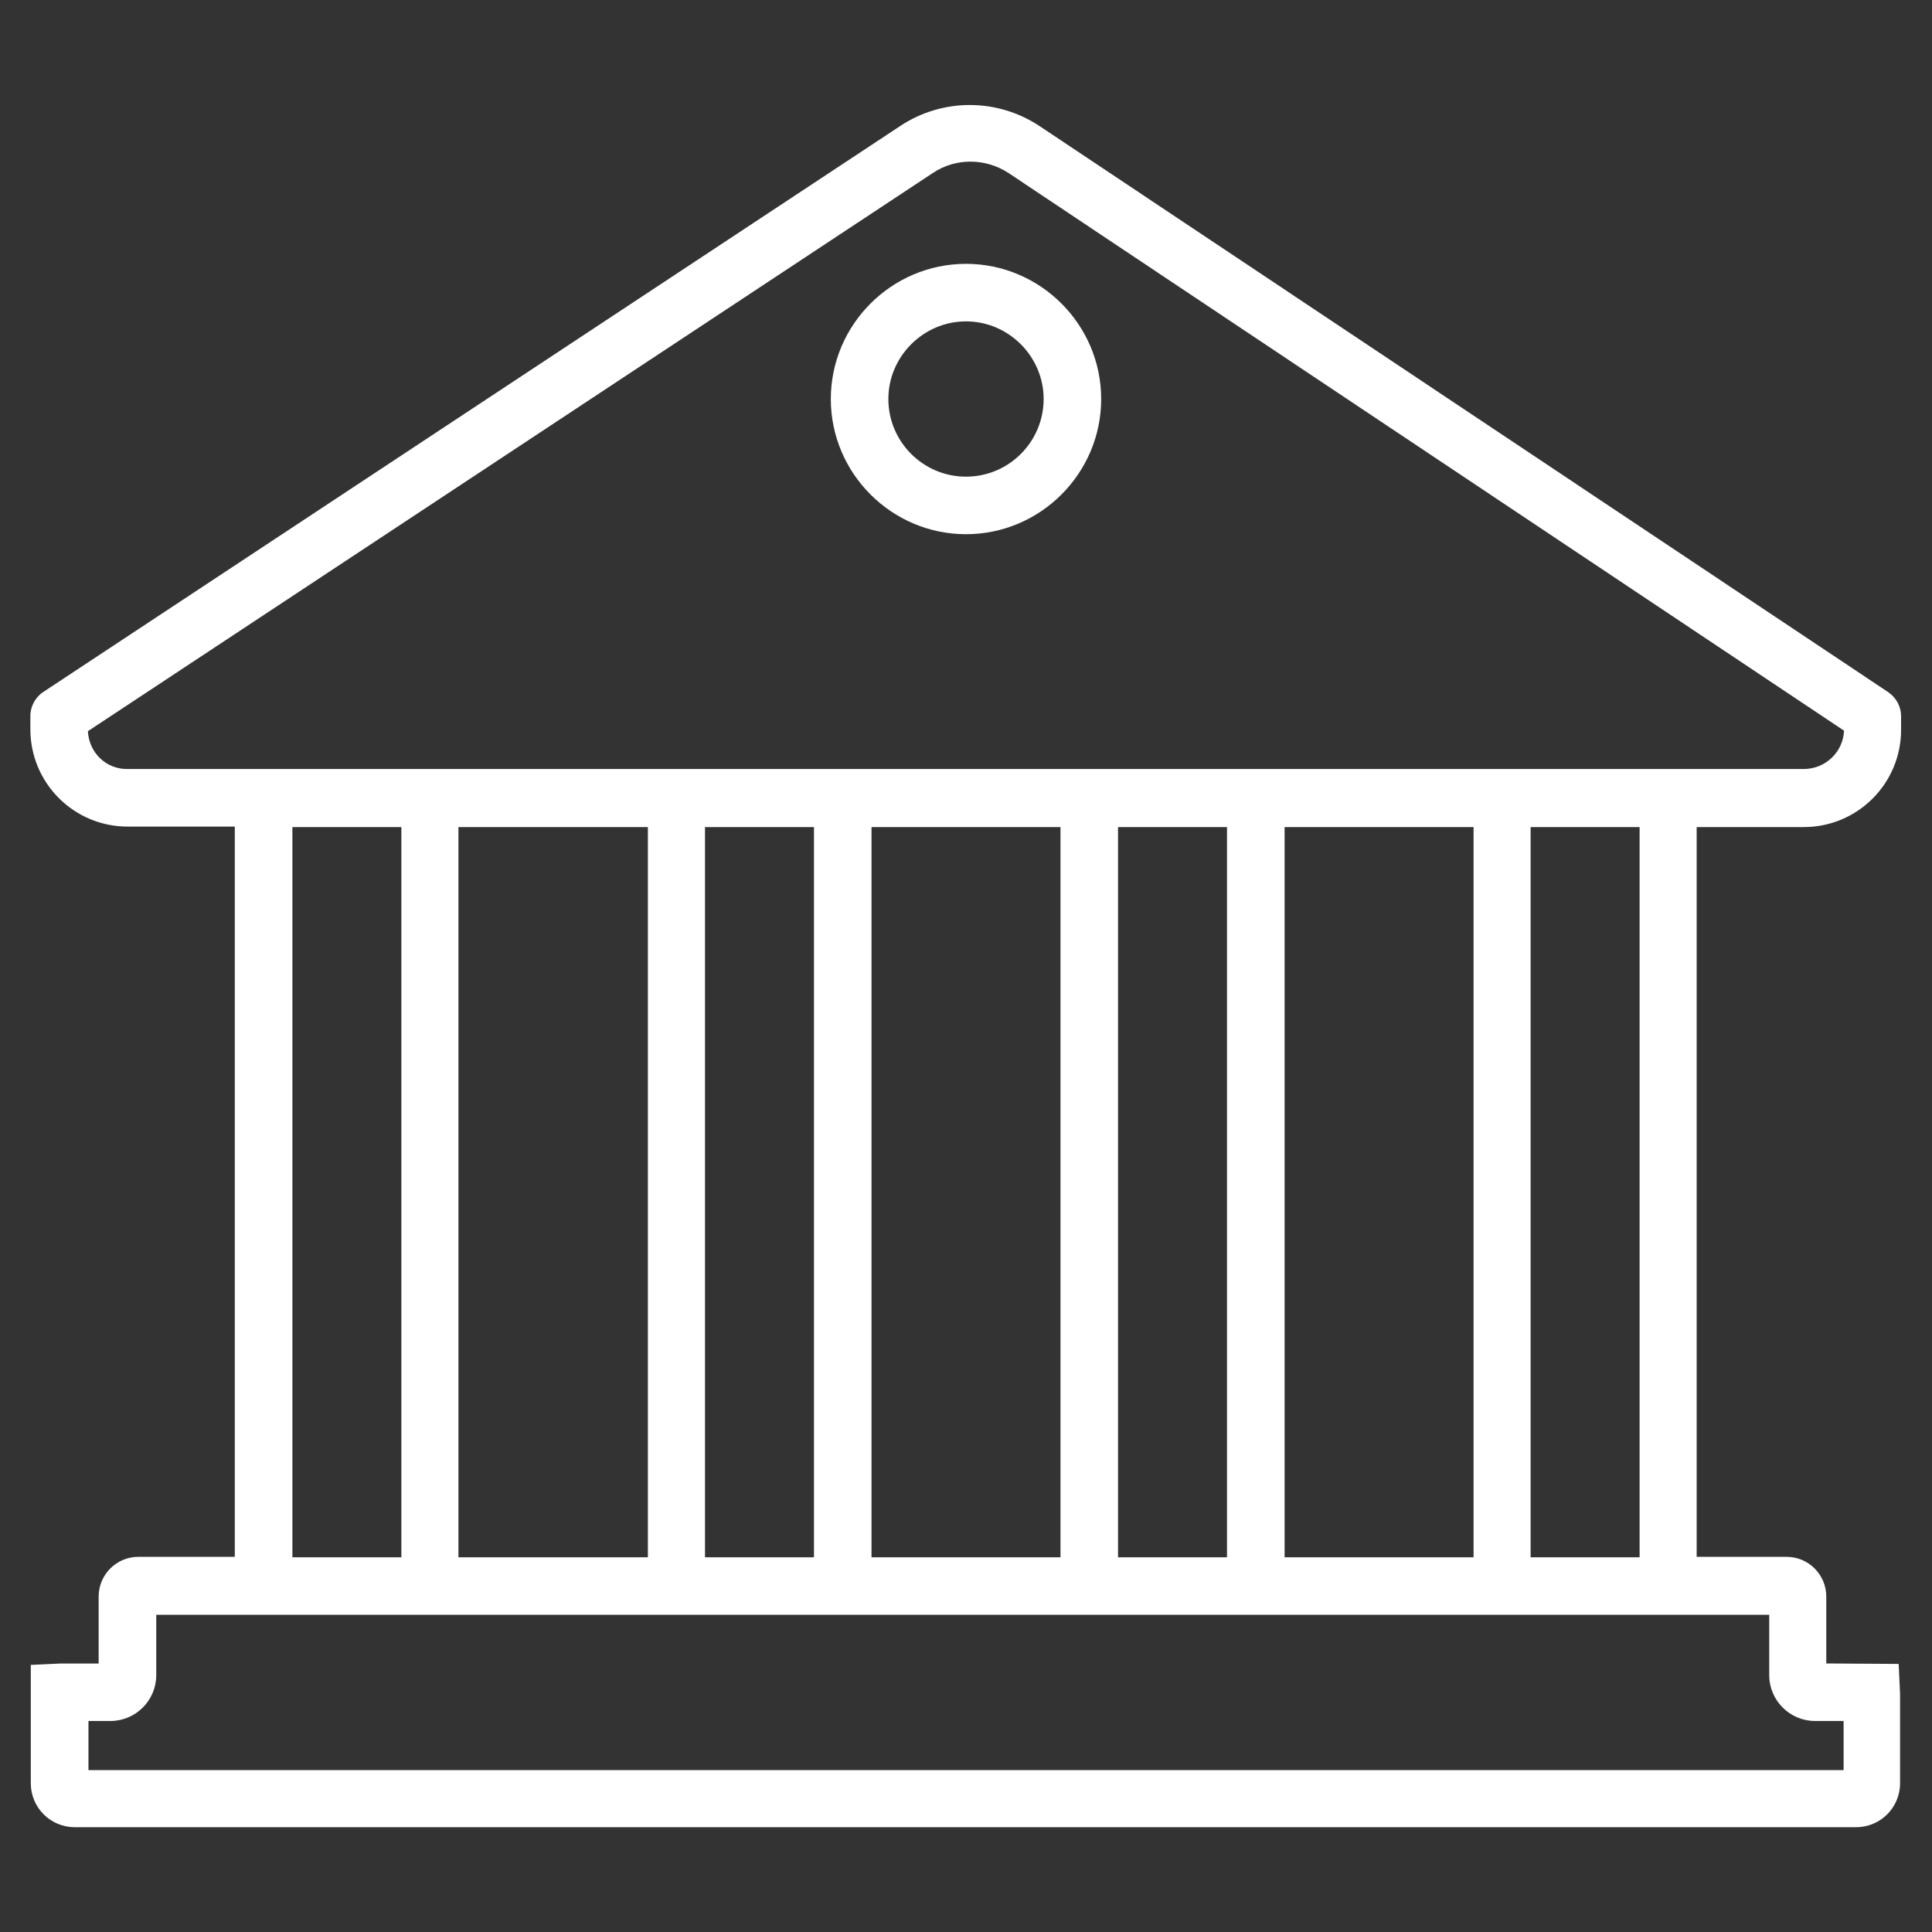 <!-- Generated by IcoMoon.io -->
<svg version="1.1" xmlns="http://www.w3.org/2000/svg" width="32" height="32" viewBox="0 0 32 32">
<rect x="0" y="0" width="32" height="32" fill="#333333" stroke="none"/>
<title>culture</title>
<path fill="#fff" d="M30.249 27.553v-1.108c0-0.364-0.294-0.659-0.659-0.659h-1.488v-12.087h1.774c0.891 0 1.612-0.721 1.612-1.612v-0.225c0-0.155-0.077-0.302-0.209-0.395l-14.055-9.375c-0.697-0.465-1.604-0.473-2.309-0.008l-14.195 9.375c-0.132 0.085-0.217 0.24-0.217 0.395v0.225c0 0.891 0.721 1.612 1.612 1.612h1.774v12.095h-1.596c-0.364 0-0.659 0.294-0.659 0.659v1.108h-0.628l-0.496 0.023v1.96c0 0.403 0.325 0.728 0.728 0.728h29.505c0.403 0 0.728-0.325 0.728-0.728v-1.48l-0.023-0.496-1.201-0.008zM27.157 25.794h-1.805v-12.095h1.805v12.095zM10.731 13.699v12.095h-3.138v-12.095h3.138zM11.677 13.699h1.805v12.095h-1.805v-12.095zM14.435 13.699h3.13v12.095h-3.13v-12.095zM18.518 13.699h1.805v12.095h-1.805v-12.095zM21.269 13.699h3.138v12.095h-3.13v-12.095h-0.008zM1.457 12.11l13.993-9.244c0.38-0.256 0.876-0.248 1.255 0l13.838 9.236c-0.015 0.356-0.31 0.635-0.666 0.635h-27.762c-0.356 0.008-0.643-0.271-0.659-0.628zM4.843 13.699h1.805v12.095h-1.805v-12.095zM30.536 29.319h-29.071v-0.814h0.364c0.418 0 0.759-0.341 0.759-0.759v-1h26.716v1c0 0.418 0.341 0.759 0.759 0.759h0.473v0.814z"></path>
<path fill="#fff" d="M16 4.37c-1.232 0-2.239 1.007-2.239 2.239s1.007 2.239 2.239 2.239 2.239-1.007 2.239-2.239-1.007-2.239-2.239-2.239zM16 7.895c-0.713 0-1.286-0.581-1.286-1.286s0.581-1.286 1.286-1.286 1.286 0.581 1.286 1.286-0.573 1.286-1.286 1.286z"></path>
</svg>
